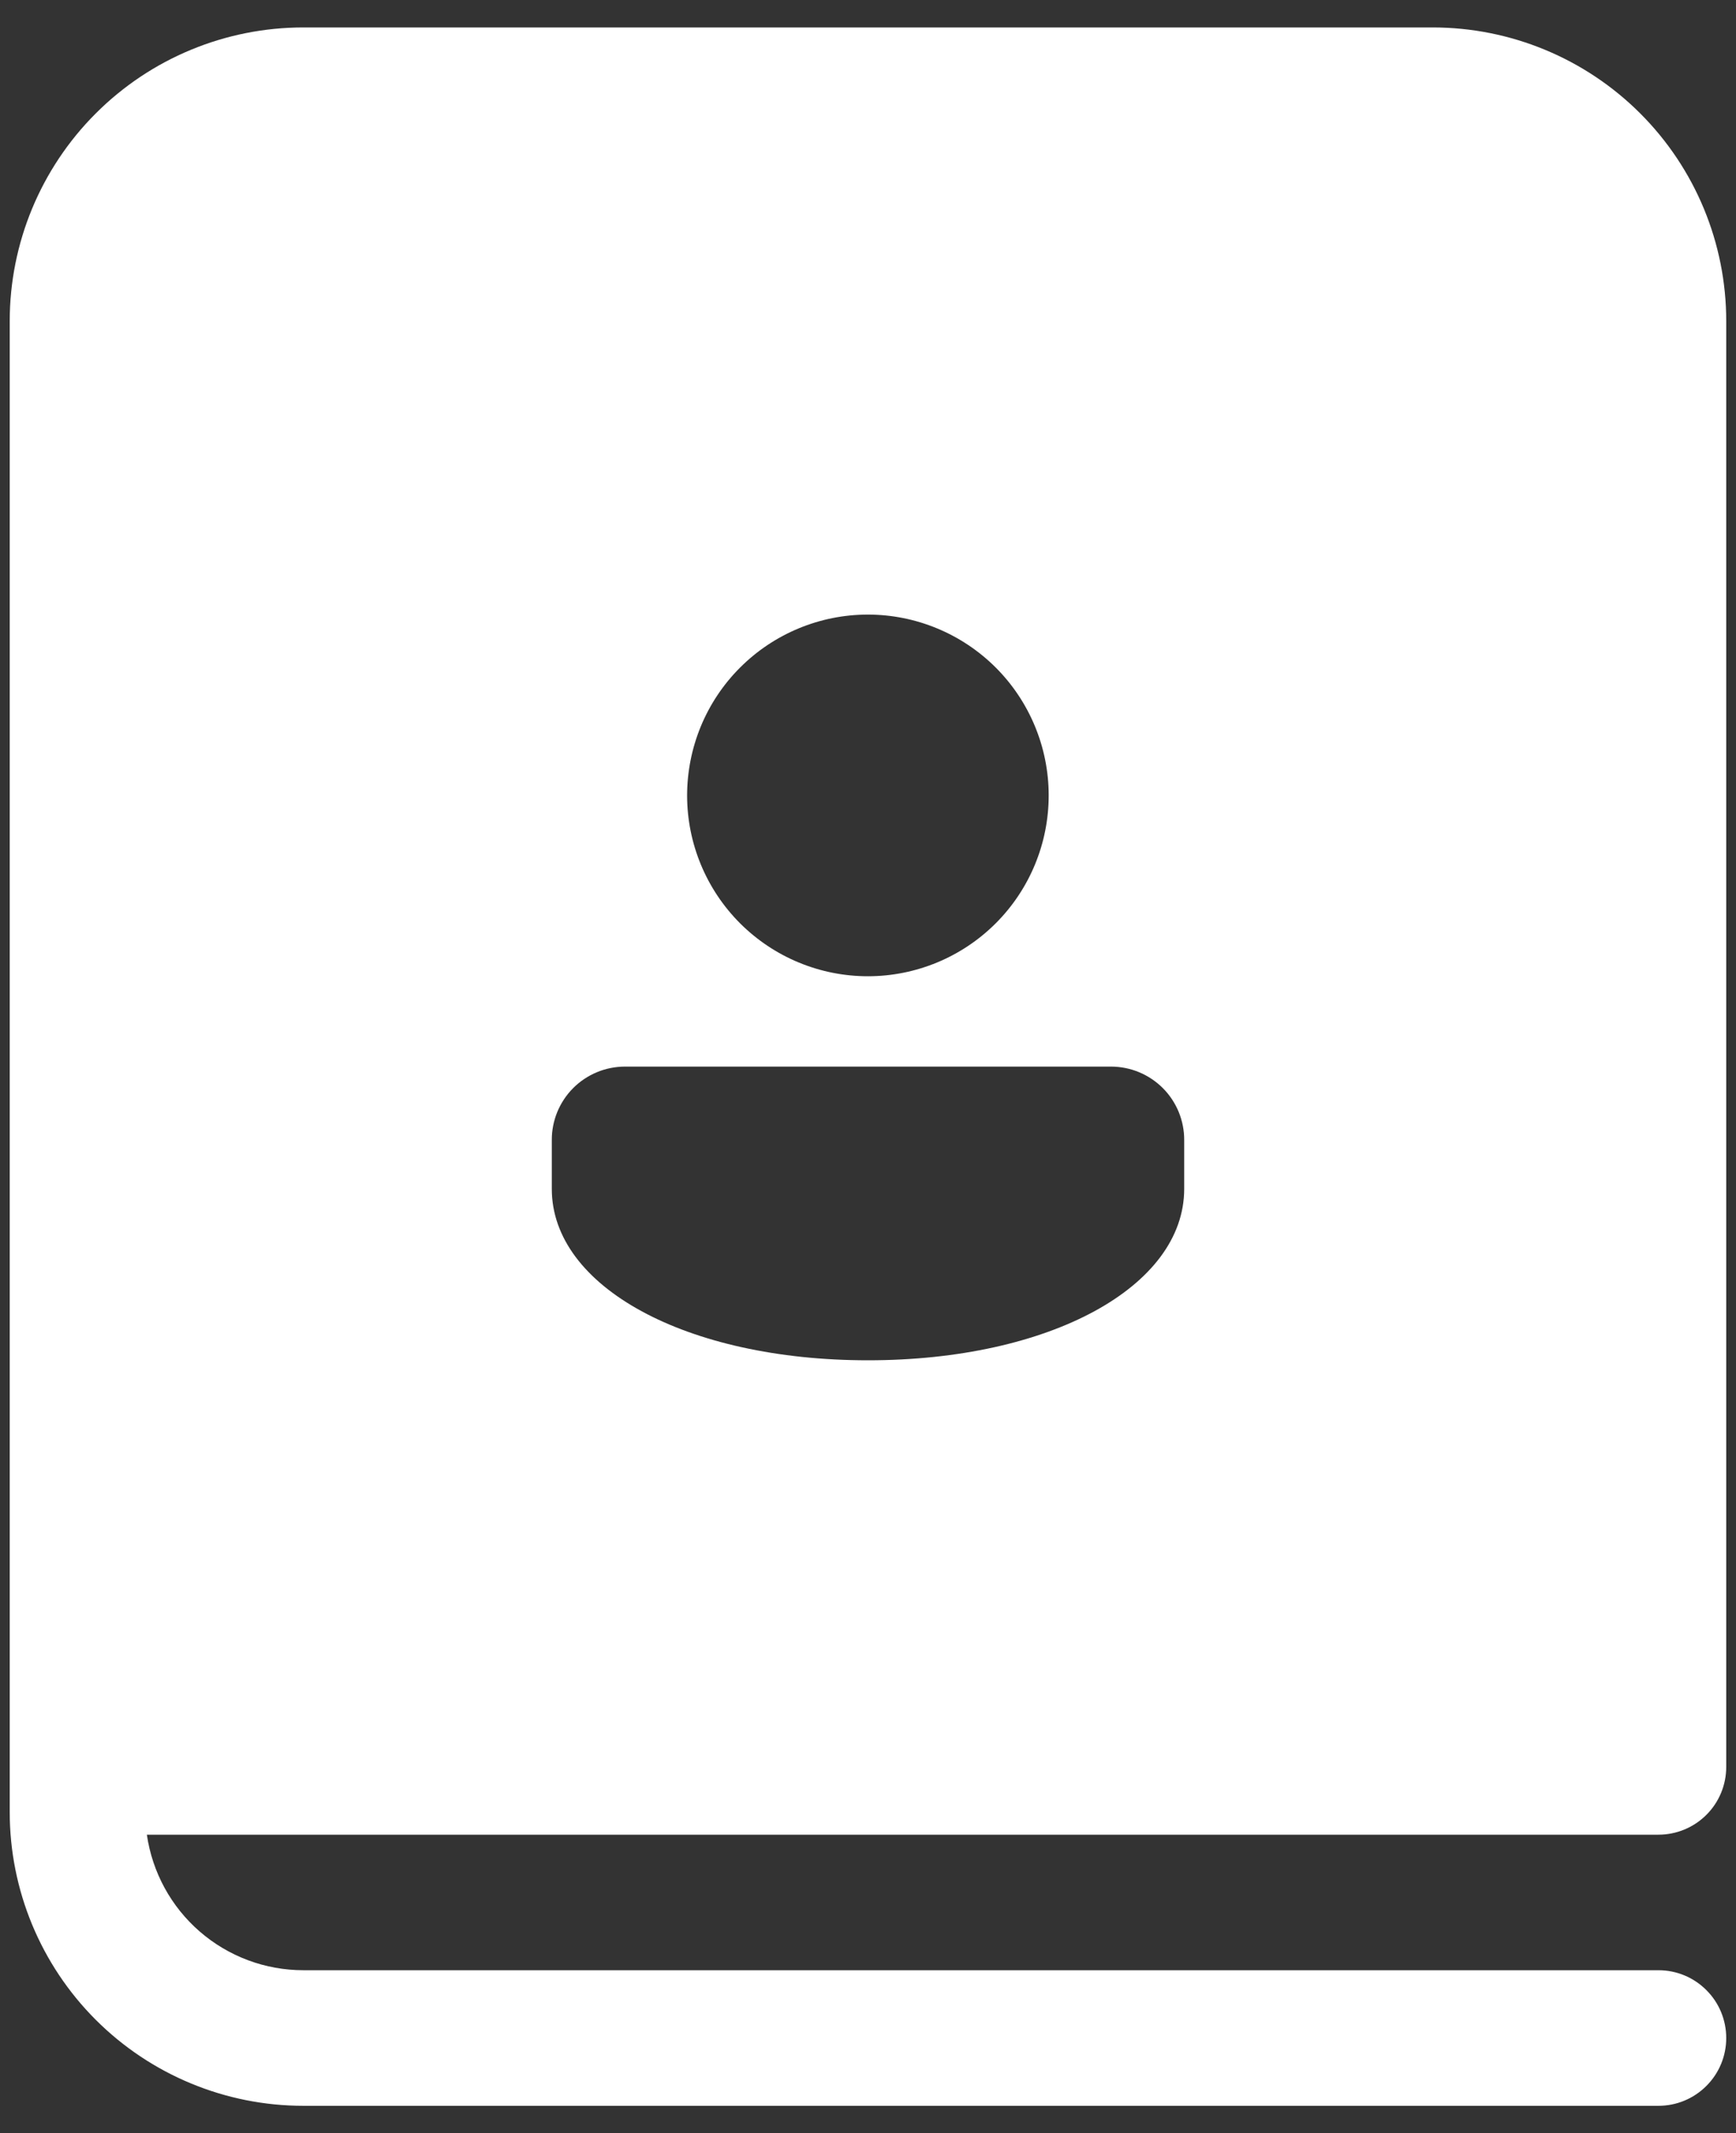 <svg width="35" height="43" viewBox="0 0 35 43" fill="none" xmlns="http://www.w3.org/2000/svg">
<rect x="0" y="0" width="35" height="43" fill="#333333" stroke="none"/>
<path d="M6.116 0.553C4.546 0.553 3.04 1.176 1.93 2.287C0.82 3.397 0.196 4.902 0.196 6.472L0.196 36.526C0.196 38.096 0.82 39.602 1.93 40.712C3.04 41.822 4.546 42.446 6.116 42.446L33.437 42.446C33.8 42.446 34.147 42.302 34.403 42.045C34.66 41.789 34.803 41.442 34.803 41.08C34.803 40.717 34.66 40.37 34.403 40.114C34.147 39.857 33.8 39.713 33.437 39.713L6.116 39.713C5.349 39.713 4.609 39.437 4.029 38.935C3.45 38.434 3.071 37.74 2.961 36.981L33.437 36.981C33.8 36.981 34.147 36.837 34.403 36.581C34.66 36.325 34.803 35.977 34.803 35.615L34.803 6.472C34.803 4.902 34.18 3.397 33.07 2.287C31.959 1.176 30.454 0.553 28.884 0.553L6.116 0.553ZM21.143 16.029C21.144 16.996 20.761 17.924 20.078 18.608C19.395 19.292 18.468 19.677 17.502 19.678C16.535 19.679 15.608 19.296 14.923 18.613C14.239 17.93 13.854 17.003 13.853 16.037C13.853 15.558 13.947 15.084 14.129 14.642C14.312 14.199 14.58 13.797 14.918 13.459C15.601 12.774 16.528 12.389 17.494 12.388C18.461 12.387 19.388 12.771 20.073 13.453C20.757 14.136 21.142 15.063 21.143 16.029ZM23.875 22.98V23.964C23.875 25.94 21.161 27.419 17.5 27.419C13.839 27.419 11.125 25.938 11.125 23.965V22.98C11.124 22.786 11.162 22.594 11.235 22.415C11.309 22.235 11.417 22.072 11.554 21.934C11.69 21.797 11.853 21.688 12.032 21.613C12.211 21.538 12.403 21.5 12.597 21.499H22.403C22.597 21.5 22.789 21.538 22.968 21.613C23.147 21.688 23.309 21.797 23.446 21.934C23.583 22.072 23.691 22.235 23.765 22.415C23.838 22.594 23.876 22.786 23.875 22.98Z" fill="white"/>
</svg>
